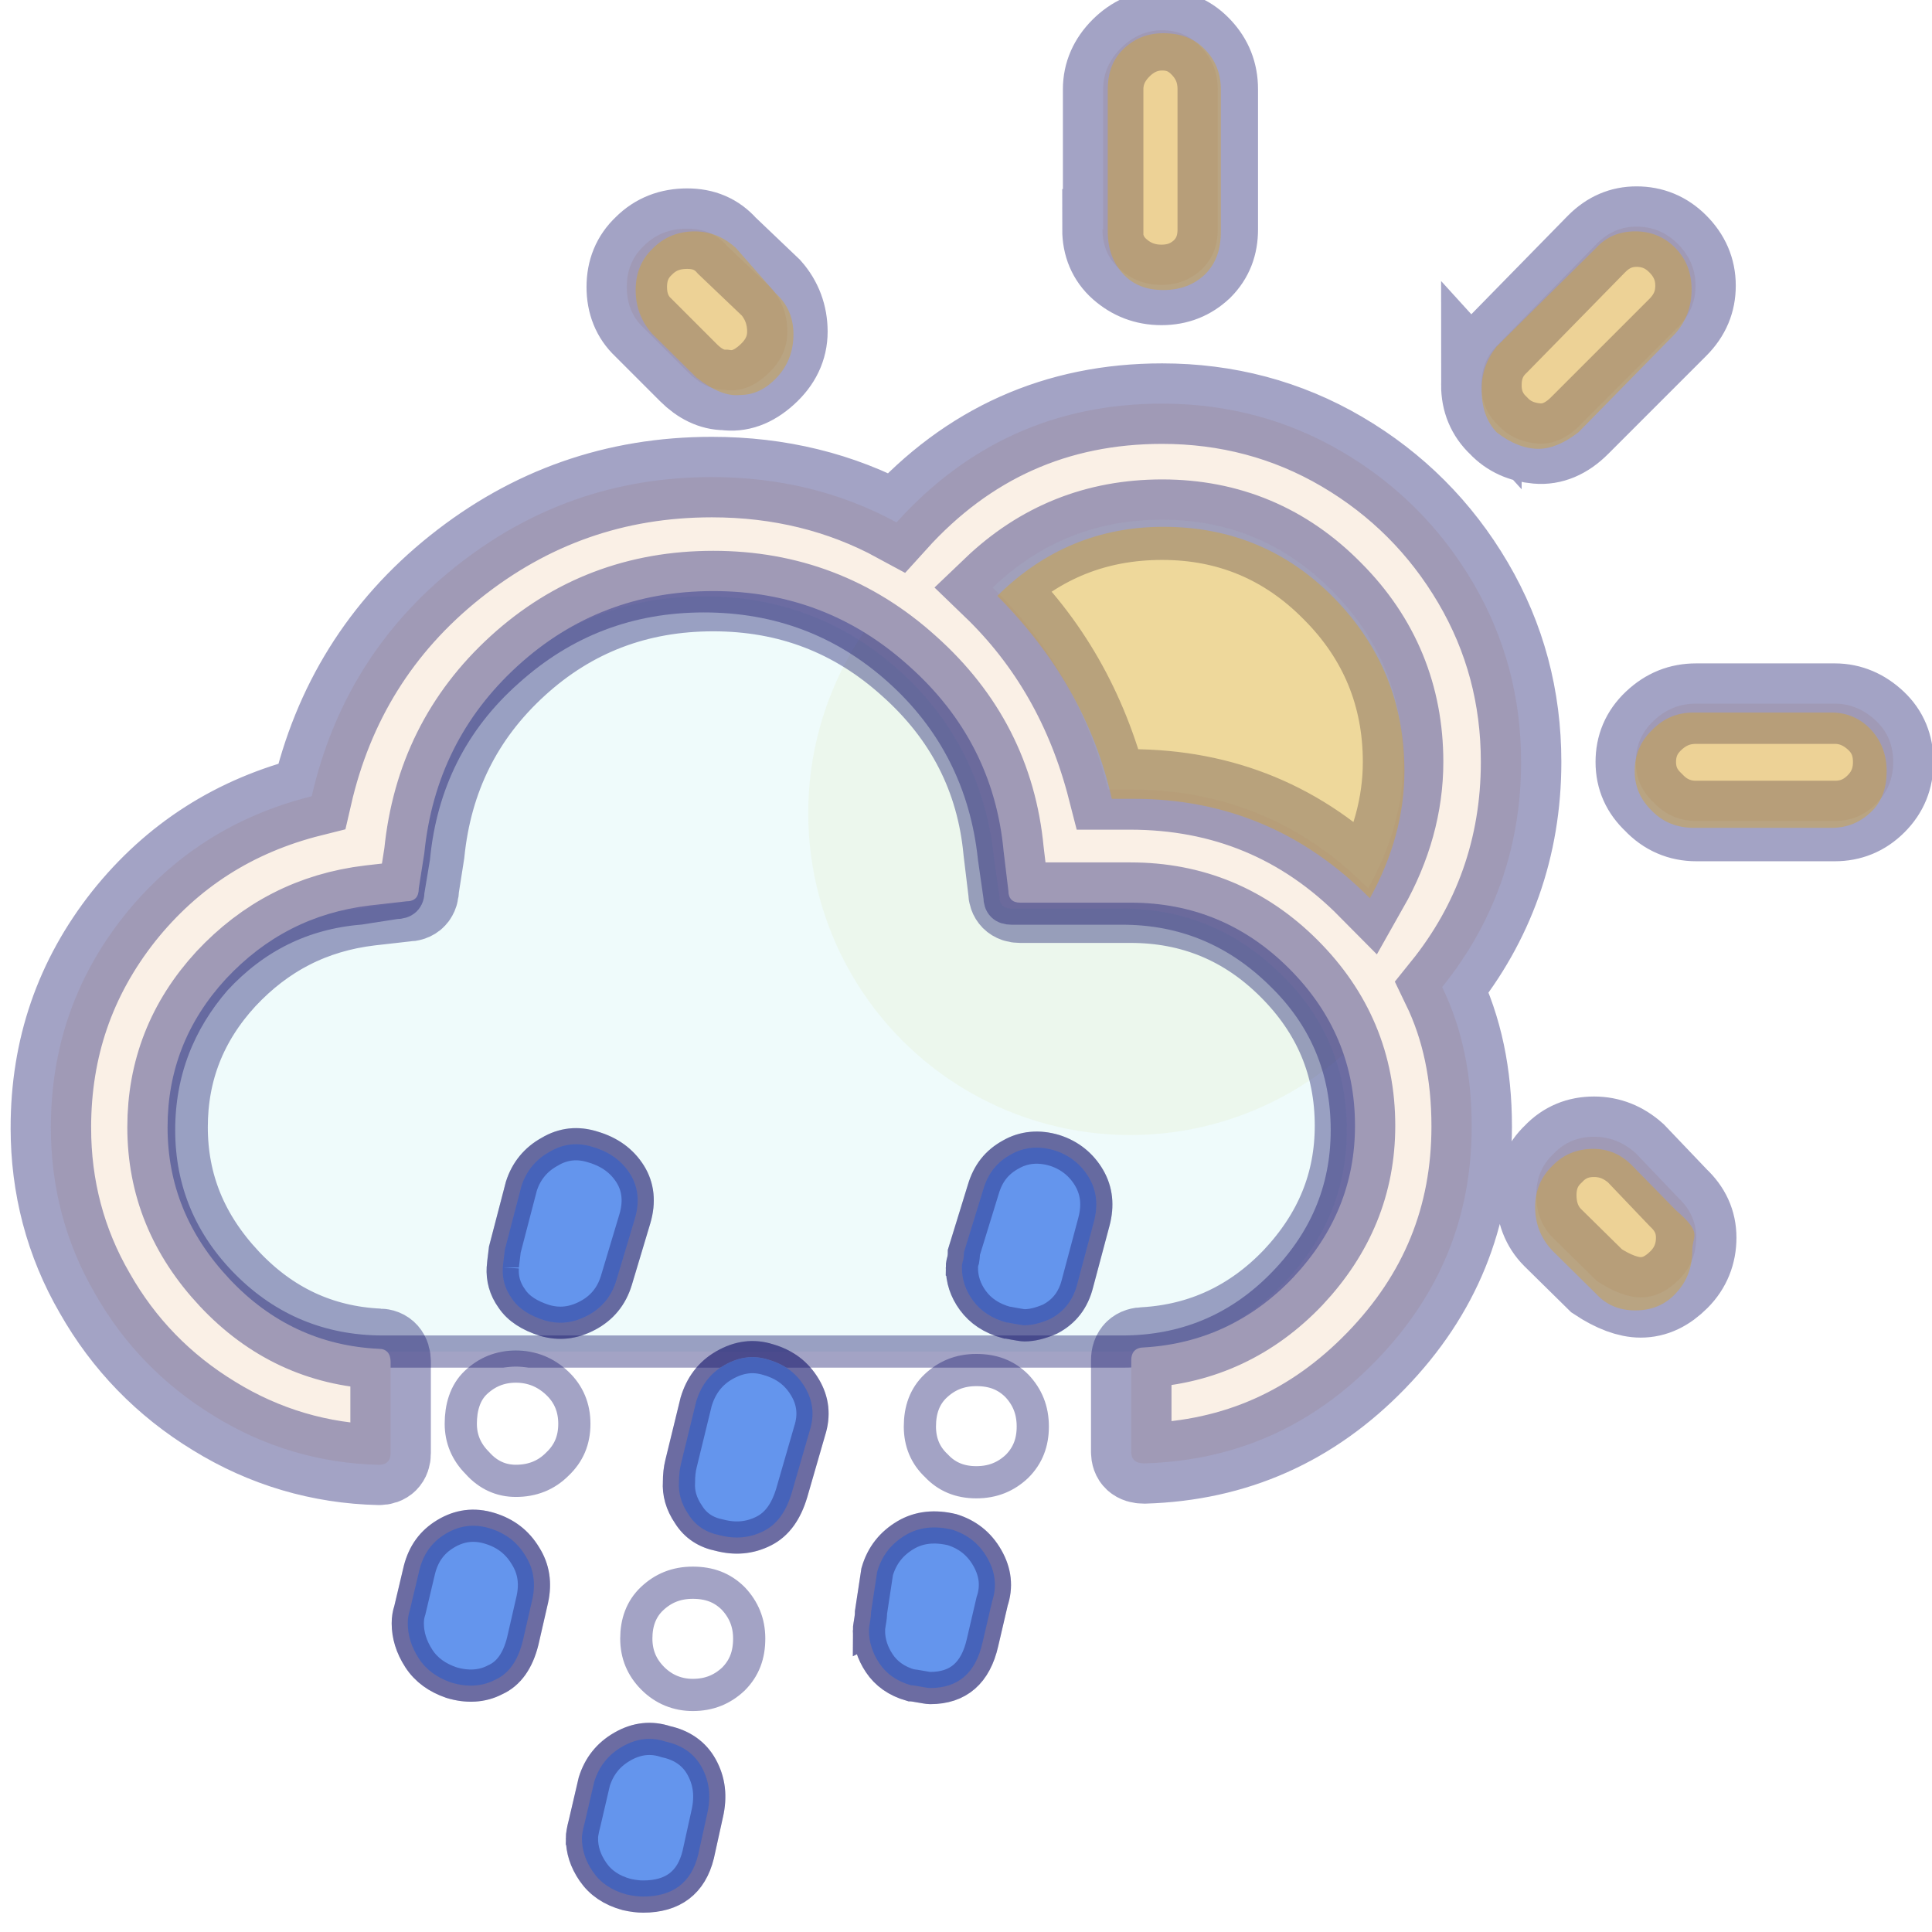 <svg width="60" height="60" xmlns="http://www.w3.org/2000/svg">


  <defs>
    <filter id="drop_shadow" filterUnits="objectBoundingBox" x="-50%" y="-50%" width="200%" height="200%">
      <feDropShadow dx="0.5" dy="0.5" stdDeviation="2" flood-color="black" flood-opacity="0.8" />
    </filter>
    <filter id="blur_shadow" filterUnits="objectBoundingBox" x="-50%" y="-50%" width="200%" height="200%">
      <feGaussianBlur in="SourceGraphic" stdDeviation="3" />
    </filter>
  </defs>

<circle filter="url(#blur_shadow)" fill-opacity="0.2" r="10" cx="35.1" cy="25.25" fill="palegoldenrod"/>
<g stroke="midnightblue" stroke-opacity="0.4" style="filter:url(#drop_shadow);">
   <path filter="url(#blur_shadow)"  d="m4.941,35.096c0,1.88 0.693,3.513 2.029,4.849s2.993,2.029 4.923,2.029l22.957,0c1.905,0 3.562,-0.668 4.923,-2.029c1.361,-1.361 2.053,-2.969 2.053,-4.849c0,-1.88 -0.668,-3.513 -2.053,-4.849c-1.361,-1.336 -2.993,-2.029 -4.923,-2.029l-3.439,0c-0.247,0 -0.371,-0.124 -0.371,-0.371l-0.173,-1.212c-0.247,-2.325 -1.237,-4.28 -2.944,-5.814s-3.735,-2.301 -6.061,-2.301c-2.325,0 -4.354,0.767 -6.086,2.325c-1.732,1.534 -2.696,3.488 -2.919,5.789l-0.173,1.039c0,0.247 -0.124,0.371 -0.396,0.371l-1.113,0.173c-1.781,0.148 -3.265,0.891 -4.478,2.202c-1.138,1.311 -1.756,2.87 -1.756,4.676l-0,-0l0,-0z" fill-opacity="0.2" fill="paleturquoise"/>
  <path fill="linen" stroke-width="2.5" d="m1.58,35.025c0,1.833 0.448,3.56 1.364,5.137c0.895,1.577 2.132,2.856 3.709,3.816c1.556,0.959 3.283,1.471 5.116,1.513c0.234,0 0.362,-0.128 0.362,-0.362l0,-2.835c0,-0.256 -0.128,-0.405 -0.362,-0.405c-1.812,-0.085 -3.368,-0.81 -4.647,-2.174s-1.918,-2.92 -1.918,-4.711c0,-1.748 0.597,-3.283 1.812,-4.604c1.215,-1.3 2.686,-2.068 4.476,-2.281l1.13,-0.128c0.256,0 0.384,-0.128 0.384,-0.405l0.171,-1.087c0.234,-2.324 1.194,-4.263 2.899,-5.819c1.705,-1.556 3.73,-2.324 6.075,-2.324c2.324,0 4.349,0.767 6.075,2.324c1.748,1.556 2.729,3.475 2.942,5.755l0.149,1.236c0,0.234 0.128,0.362 0.362,0.362l3.432,0c1.918,0 3.56,0.682 4.924,2.046c1.364,1.364 2.046,2.984 2.046,4.881c0,1.791 -0.639,3.347 -1.918,4.711c-1.279,1.343 -2.835,2.068 -4.626,2.174c-0.256,0 -0.405,0.128 -0.405,0.405l0,2.835c0,0.234 0.128,0.362 0.405,0.362c2.835,-0.085 5.223,-1.151 7.205,-3.197c1.982,-2.046 2.963,-4.455 2.963,-7.269c0,-1.62 -0.298,-3.048 -0.917,-4.327c1.599,-1.982 2.451,-4.327 2.451,-6.992c0,-2.004 -0.49,-3.858 -1.492,-5.564c-1.002,-1.705 -2.366,-3.07 -4.071,-4.071s-3.581,-1.492 -5.585,-1.492c-3.283,0 -6.033,1.236 -8.249,3.688c-1.727,-0.938 -3.645,-1.407 -5.734,-1.407c-3.006,0 -5.649,0.938 -7.972,2.792s-3.794,4.242 -4.455,7.12c-2.387,0.597 -4.327,1.833 -5.841,3.73c-1.513,1.918 -2.26,4.093 -2.26,6.565l0,0zm17.885,-26.113c0,0.512 0.171,0.938 0.512,1.258l1.407,1.407c0.341,0.341 0.725,0.533 1.13,0.533c0.448,0.064 0.874,-0.085 1.3,-0.469c0.426,-0.384 0.639,-0.831 0.639,-1.343c0,-0.512 -0.171,-0.981 -0.512,-1.364l-1.364,-1.3c-0.32,-0.362 -0.725,-0.533 -1.236,-0.533c-0.533,0 -0.981,0.171 -1.343,0.533c-0.362,0.341 -0.533,0.767 -0.533,1.279l-0,0zm11.362,9.337c1.471,-1.407 3.219,-2.11 5.265,-2.11c2.068,0 3.837,0.746 5.286,2.217c1.471,1.471 2.196,3.261 2.196,5.308c0,1.322 -0.362,2.643 -1.087,3.922c-2.025,-2.046 -4.498,-3.07 -7.397,-3.07l-0.682,0c-0.639,-2.494 -1.833,-4.583 -3.581,-6.267l0,0zm3.411,-11.127c0,0.49 0.171,0.917 0.533,1.236s0.789,0.49 1.3,0.49s0.917,-0.171 1.258,-0.49c0.341,-0.341 0.49,-0.746 0.49,-1.236l0,-4.349c0,-0.512 -0.171,-0.938 -0.512,-1.3s-0.725,-0.533 -1.215,-0.533s-0.917,0.192 -1.279,0.554c-0.362,0.362 -0.554,0.789 -0.554,1.279l0,4.349l-0.021,0l0,0zm11.767,4.839c0,0.49 0.171,0.917 0.533,1.258c0.32,0.341 0.725,0.512 1.194,0.554s0.917,-0.149 1.322,-0.554l3.048,-3.048c0.384,-0.384 0.554,-0.81 0.554,-1.3c0,-0.512 -0.192,-0.938 -0.554,-1.3c-0.362,-0.362 -0.789,-0.533 -1.279,-0.533c-0.469,0 -0.874,0.171 -1.236,0.533l-3.048,3.112c-0.362,0.341 -0.533,0.767 -0.533,1.279l0,0zm1.705,25.153c0,0.533 0.171,0.981 0.512,1.322l1.364,1.343c0.512,0.341 0.981,0.512 1.364,0.512c0.448,0 0.831,-0.192 1.194,-0.554c0.362,-0.362 0.533,-0.81 0.533,-1.3c0,-0.49 -0.192,-0.895 -0.554,-1.236l-1.322,-1.386c-0.384,-0.341 -0.81,-0.512 -1.3,-0.512s-0.917,0.171 -1.258,0.533c-0.362,0.341 -0.533,0.767 -0.533,1.279l0,0zm3.091,-13.451c0,0.512 0.192,0.917 0.554,1.258c0.362,0.384 0.81,0.576 1.322,0.576l4.306,0c0.49,0 0.917,-0.171 1.279,-0.533s0.533,-0.789 0.533,-1.3c0,-0.512 -0.171,-0.938 -0.533,-1.279s-0.789,-0.533 -1.279,-0.533l-4.306,0c-0.512,0 -0.938,0.171 -1.322,0.533s-0.554,0.789 -0.554,1.279z"/>

  <path stroke-width="1" fill="white" d="m12.664,50.414c0,0.363 0.107,0.727 0.342,1.09c0.235,0.363 0.577,0.599 1.005,0.748c0.492,0.15 0.962,0.128 1.368,-0.086c0.428,-0.192 0.705,-0.599 0.855,-1.197l0.299,-1.304c0.107,-0.492 0.043,-0.941 -0.214,-1.347c-0.257,-0.428 -0.62,-0.705 -1.112,-0.855c-0.492,-0.15 -0.941,-0.086 -1.368,0.171s-0.684,0.62 -0.812,1.112l-0.299,1.261c-0.043,0.128 -0.064,0.257 -0.064,0.406zm1.646,-6.199c0,0.47 0.171,0.876 0.513,1.218c0.342,0.385 0.748,0.556 1.197,0.556c0.513,0 0.941,-0.171 1.283,-0.513c0.363,-0.342 0.534,-0.748 0.534,-1.261c0,-0.492 -0.171,-0.919 -0.534,-1.261c-0.363,-0.342 -0.791,-0.513 -1.283,-0.513c-0.492,0 -0.898,0.171 -1.24,0.492s-0.47,0.791 -0.47,1.283zm1.304,-4.852c-0.021,0.342 0.064,0.663 0.278,0.962c0.214,0.321 0.556,0.534 1.026,0.684c0.449,0.128 0.876,0.086 1.325,-0.15c0.449,-0.235 0.748,-0.599 0.898,-1.09l0.577,-1.924c0.15,-0.513 0.107,-0.983 -0.15,-1.389c-0.257,-0.406 -0.641,-0.684 -1.154,-0.834c-0.47,-0.15 -0.919,-0.107 -1.347,0.15c-0.428,0.235 -0.727,0.599 -0.876,1.069l-0.513,1.967c-0.043,0.342 -0.064,0.534 -0.064,0.556zm2.458,17.721c0,0.363 0.107,0.705 0.342,1.047c0.235,0.342 0.577,0.577 1.047,0.705c0.192,0.043 0.363,0.064 0.513,0.064c0.919,0 1.496,-0.428 1.71,-1.304l0.278,-1.261c0.128,-0.556 0.064,-1.026 -0.171,-1.454s-0.62,-0.684 -1.112,-0.791c-0.449,-0.15 -0.898,-0.107 -1.347,0.15c-0.449,0.257 -0.727,0.62 -0.876,1.09l-0.299,1.283c-0.064,0.235 -0.086,0.406 -0.086,0.47zm1.689,-6.199c0,0.492 0.171,0.898 0.513,1.24c0.342,0.342 0.77,0.513 1.24,0.513c0.513,0 0.919,-0.171 1.261,-0.492c0.342,-0.342 0.492,-0.748 0.492,-1.261c0,-0.492 -0.171,-0.898 -0.492,-1.24c-0.342,-0.342 -0.748,-0.492 -1.261,-0.492c-0.513,0 -0.919,0.171 -1.261,0.492s-0.492,0.748 -0.492,1.24zm1.325,-4.852c-0.021,0.321 0.064,0.663 0.299,1.005c0.214,0.342 0.534,0.556 0.962,0.641c0.492,0.128 0.941,0.086 1.368,-0.128s0.705,-0.62 0.876,-1.197l0.556,-1.924c0.15,-0.47 0.107,-0.919 -0.15,-1.347c-0.257,-0.428 -0.62,-0.705 -1.133,-0.855c-0.47,-0.15 -0.919,-0.086 -1.368,0.171s-0.727,0.641 -0.876,1.133l-0.47,1.924c-0.043,0.171 -0.064,0.363 -0.064,0.577zm5.9,4.596c0,0.363 0.107,0.705 0.321,1.026c0.214,0.321 0.534,0.556 0.983,0.684c0.064,0 0.171,0.021 0.299,0.043c0.128,0.021 0.235,0.043 0.299,0.043c0.876,0 1.411,-0.47 1.625,-1.411l0.299,-1.283c0.15,-0.449 0.107,-0.898 -0.15,-1.347c-0.257,-0.449 -0.62,-0.727 -1.09,-0.876c-0.534,-0.128 -1.026,-0.086 -1.454,0.171s-0.727,0.62 -0.876,1.133l-0.192,1.261c0,0.021 0,0.107 -0.021,0.235c-0.021,0.15 -0.043,0.235 -0.043,0.321zm1.582,-6.327c0,0.492 0.171,0.898 0.513,1.218c0.321,0.342 0.727,0.513 1.24,0.513s0.919,-0.171 1.261,-0.492c0.342,-0.342 0.492,-0.748 0.492,-1.24c0,-0.513 -0.171,-0.919 -0.492,-1.261c-0.342,-0.342 -0.748,-0.492 -1.261,-0.492s-0.919,0.171 -1.261,0.492s-0.492,0.748 -0.492,1.261zm1.304,-4.938c0,0.363 0.107,0.705 0.342,1.026c0.235,0.321 0.577,0.556 1.047,0.684c0.043,0 0.128,0.021 0.257,0.043c0.128,0.021 0.235,0.043 0.299,0.043c0.235,0 0.492,-0.064 0.791,-0.192c0.449,-0.235 0.727,-0.599 0.855,-1.112l0.513,-1.924c0.128,-0.492 0.086,-0.941 -0.15,-1.347s-0.599,-0.705 -1.069,-0.855c-0.492,-0.15 -0.962,-0.107 -1.368,0.128c-0.428,0.235 -0.705,0.577 -0.855,1.09l-0.599,1.945c0,0.043 0,0.107 -0.021,0.235c-0.021,0.064 -0.043,0.15 -0.043,0.235z"/>

  <path stroke-width="1" fill="cornflowerblue" d="m12.664,50.414c0,0.363 0.107,0.727 0.342,1.09c0.235,0.363 0.577,0.599 1.005,0.748c0.492,0.15 0.962,0.128 1.368,-0.086c0.428,-0.192 0.705,-0.599 0.855,-1.197l0.299,-1.304c0.107,-0.492 0.043,-0.941 -0.214,-1.347c-0.257,-0.428 -0.62,-0.705 -1.112,-0.855c-0.492,-0.15 -0.941,-0.086 -1.368,0.171s-0.684,0.62 -0.812,1.112l-0.299,1.261c-0.043,0.128 -0.064,0.257 -0.064,0.406zm2.95,-11.052c-0.021,0.342 0.064,0.663 0.278,0.962c0.214,0.321 0.556,0.534 1.026,0.684c0.449,0.128 0.876,0.086 1.325,-0.15c0.449,-0.235 0.748,-0.599 0.898,-1.09l0.577,-1.924c0.15,-0.513 0.107,-0.983 -0.15,-1.389c-0.257,-0.406 -0.641,-0.684 -1.154,-0.834c-0.47,-0.15 -0.919,-0.107 -1.347,0.15c-0.428,0.235 -0.727,0.599 -0.876,1.069l-0.513,1.967c-0.043,0.342 -0.064,0.534 -0.064,0.556zm2.458,17.721c0,0.363 0.107,0.705 0.342,1.047c0.235,0.342 0.577,0.577 1.047,0.705c0.192,0.043 0.363,0.064 0.513,0.064c0.919,0 1.496,-0.428 1.71,-1.304l0.278,-1.261c0.128,-0.556 0.064,-1.026 -0.171,-1.454s-0.62,-0.684 -1.112,-0.791c-0.449,-0.15 -0.898,-0.107 -1.347,0.15c-0.449,0.257 -0.727,0.62 -0.876,1.09l-0.299,1.283c-0.064,0.235 -0.086,0.406 -0.086,0.47zm3.014,-11.052c-0.021,0.321 0.064,0.663 0.299,1.005c0.214,0.342 0.534,0.556 0.962,0.641c0.492,0.128 0.941,0.086 1.368,-0.128s0.705,-0.62 0.876,-1.197l0.556,-1.924c0.15,-0.47 0.107,-0.919 -0.15,-1.347c-0.257,-0.428 -0.62,-0.705 -1.133,-0.855c-0.47,-0.15 -0.919,-0.086 -1.368,0.171s-0.727,0.641 -0.876,1.133l-0.47,1.924c-0.043,0.171 -0.064,0.363 -0.064,0.577zm5.9,4.596c0,0.363 0.107,0.705 0.321,1.026c0.214,0.321 0.534,0.556 0.983,0.684c0.064,0 0.171,0.021 0.299,0.043c0.128,0.021 0.235,0.043 0.299,0.043c0.876,0 1.411,-0.47 1.625,-1.411l0.299,-1.283c0.15,-0.449 0.107,-0.898 -0.15,-1.347c-0.257,-0.449 -0.62,-0.727 -1.09,-0.876c-0.534,-0.128 -1.026,-0.086 -1.454,0.171s-0.727,0.62 -0.876,1.133l-0.192,1.261c0,0.021 0,0.107 -0.021,0.235c-0.021,0.15 -0.043,0.235 -0.043,0.321zm2.886,-11.265c0,0.363 0.107,0.705 0.342,1.026c0.235,0.321 0.577,0.556 1.047,0.684c0.043,0 0.128,0.021 0.257,0.043c0.128,0.021 0.235,0.043 0.299,0.043c0.235,0 0.492,-0.064 0.791,-0.192c0.449,-0.235 0.727,-0.599 0.855,-1.112l0.513,-1.924c0.128,-0.492 0.086,-0.941 -0.15,-1.347s-0.599,-0.705 -1.069,-0.855c-0.492,-0.15 -0.962,-0.107 -1.368,0.128c-0.428,0.235 -0.705,0.577 -0.855,1.09l-0.599,1.945c0,0.043 0,0.107 -0.021,0.235c-0.021,0.064 -0.043,0.15 -0.043,0.235z"/>

</g>
    <path fill-opacity="0.4" fill="goldenrod" d="m19.741,9.008c0,0.515 0.168,0.965 0.505,1.351l1.388,1.372c0.526,0.407 0.968,0.579 1.346,0.536c0.442,0 0.82,-0.193 1.157,-0.557s0.505,-0.815 0.505,-1.329c0,-0.515 -0.189,-0.943 -0.547,-1.265l-1.241,-1.415c-0.379,-0.343 -0.799,-0.515 -1.283,-0.515c-0.505,0 -0.947,0.172 -1.304,0.536c-0.358,0.343 -0.526,0.772 -0.526,1.286l0,0l0,0zm11.232,9.497c1.451,-1.436 3.176,-2.144 5.153,-2.144c2.082,0 3.849,0.729 5.301,2.208c1.451,1.479 2.188,3.259 2.188,5.381c0,1.329 -0.358,2.658 -1.073,3.945c-2.04,-2.058 -4.48,-3.087 -7.341,-3.087l-0.673,0c-0.526,-2.337 -1.704,-4.438 -3.555,-6.303l0,-0l-0,0zm3.429,-11.32c0,0.557 0.168,0.986 0.484,1.329s0.736,0.493 1.241,0.493c0.547,0 0.968,-0.172 1.304,-0.493c0.337,-0.343 0.484,-0.772 0.484,-1.329l0,-4.395c0,-0.515 -0.168,-0.922 -0.505,-1.265s-0.757,-0.493 -1.283,-0.493c-0.505,0 -0.904,0.172 -1.241,0.493s-0.484,0.75 -0.484,1.265l0,4.395l0,0zm11.611,4.91c0,0.557 0.147,0.986 0.463,1.329c0.442,0.343 0.883,0.515 1.304,0.515c0.379,0 0.799,-0.172 1.241,-0.515l3.008,-3.066c0.337,-0.386 0.505,-0.836 0.505,-1.372c0,-0.515 -0.168,-0.943 -0.505,-1.286c-0.337,-0.343 -0.757,-0.515 -1.241,-0.515c-0.505,0 -0.904,0.172 -1.22,0.515l-3.092,3.066c-0.316,0.407 -0.463,0.836 -0.463,1.329l0,0zm1.662,25.384c0,0.515 0.168,0.965 0.526,1.351l1.367,1.351c0.316,0.343 0.715,0.515 1.22,0.515s0.925,-0.172 1.262,-0.536c0.337,-0.364 0.505,-0.793 0.505,-1.329c0,-0.472 0.34,-0.512 -0.505,-1.243l-1.367,-1.394c-0.337,-0.343 -0.736,-0.515 -1.199,-0.515c-0.505,0 -0.925,0.172 -1.262,0.515c-0.358,0.343 -0.547,0.772 -0.547,1.286l0,-0zm3.092,-13.528c0,0.493 0.189,0.9 0.547,1.243c0.337,0.343 0.778,0.515 1.283,0.515l4.291,0c0.484,0 0.883,-0.172 1.22,-0.493s0.484,-0.75 0.484,-1.265c0,-0.515 -0.168,-0.943 -0.484,-1.286s-0.736,-0.536 -1.22,-0.536l-4.291,0c-0.505,0 -0.925,0.172 -1.283,0.536c-0.379,0.364 -0.547,0.793 -0.547,1.286l0,0z"/>

</svg>


